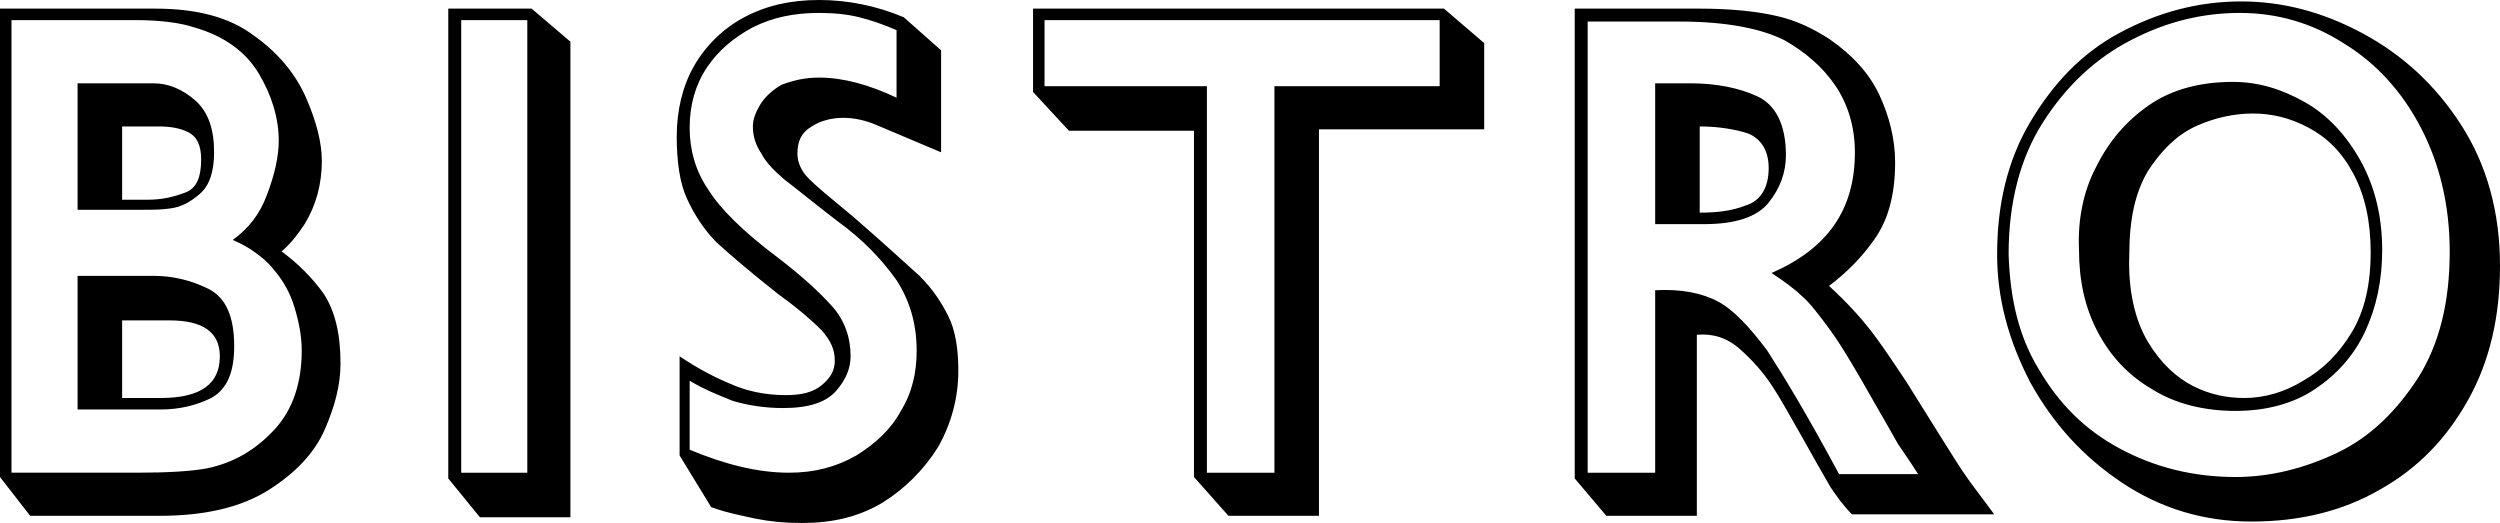 <svg xmlns="http://www.w3.org/2000/svg" viewBox="0 -0.6 174 36.4">
	<path d="M17.7 1.9c1.7 1.2 2.9 2.7 3.6 4.3.7 1.6 1.1 3.1 1.1 4.4 0 1.6-.4 3.1-1.2 4.4-.4.6-.9 1.3-1.6 1.9 1.1.8 2.1 1.8 2.9 2.9.8 1.2 1.2 2.8 1.2 4.9 0 1.5-.4 3-1.1 4.6-.7 1.6-2 3-3.9 4.2-1.9 1.2-4.4 1.8-7.6 1.8h-9L0 32.6V0h10.8c2.9 0 5.2.6 6.9 1.9zM.8 32.3h8.7c2.2 0 3.8-.1 4.9-.3 1.9-.4 3.4-1.3 4.7-2.7 1.3-1.4 1.9-3.3 1.9-5.5 0-1-.2-2-.5-3s-.8-1.9-1.5-2.7c-.4-.5-.8-.8-1.2-1.1-.4-.3-.9-.6-1.6-.9 1.1-.8 1.9-1.8 2.4-3.2.5-1.3.8-2.6.8-3.7 0-1.6-.5-3.2-1.4-4.7-.9-1.5-2.4-2.6-4.5-3.2-.9-.3-2.3-.5-4-.5H.8v31.5zm9.9-27.1c1 0 2 .4 2.9 1.2.9.8 1.3 2 1.3 3.6 0 1.3-.3 2.3-1 2.9-.7.6-1.3.9-2 1-.6.1-1.3.1-2 .1H5.4V5.2h5.3zm3.8 14.3c1.2.6 1.8 1.9 1.8 4 0 1.8-.5 3-1.6 3.6-1 .5-2.2.8-3.5.8H5.4v-9.3h5.3c1.3 0 2.6.3 3.8.9zm-6-6.2h1.8c1 0 1.8-.2 2.6-.5s1.1-1.1 1.1-2.3c0-1-.3-1.6-.9-1.9-.6-.3-1.3-.4-2.1-.4H8.5v5.1zm0 13.8h2.7c2.8 0 4.1-1 4.1-2.9 0-1.7-1.2-2.5-3.5-2.5H8.5v5.4zM39.7 2.3v33.1h-6.3l-2.2-2.7V0H37l2.7 2.3zm-7.6 30h4.6V.8h-4.6v31.5zM61 8.1c-.7-.3-1.5-.5-2.3-.5-.8 0-1.6.2-2.2.6-.7.4-1 1-1 1.9 0 .5.2 1 .5 1.4.3.4 1.1 1.1 2.2 2l1.2 1c2.2 1.9 3.7 3.3 4.6 4.1.9.9 1.5 1.8 2 2.8.5 1 .7 2.3.7 3.8 0 1.9-.5 3.7-1.4 5.3-1 1.6-2.3 2.9-3.9 3.9-1.7 1-3.5 1.4-5.6 1.4-1.2 0-2.2-.1-3.2-.3-.9-.2-2-.4-3.1-.8l-2.2-3.6v-6.9c1.2.8 2.3 1.4 3.5 1.9 1.1.5 2.4.8 3.9.8 1.1 0 1.9-.2 2.5-.7.6-.5.9-1 .9-1.7 0-.8-.3-1.4-.9-2.1-.6-.6-1.6-1.5-3-2.5-1.9-1.5-3.3-2.7-4.3-3.6-.9-.9-1.6-2-2.1-3.1s-.7-2.6-.7-4.3c0-1.8.4-3.5 1.2-4.9.8-1.4 2-2.6 3.5-3.4C53.3-.2 55-.6 57-.6s4 .4 5.9 1.2l2.6 2.3V10L61 8.1zM59.8.6C59 .4 58.1.3 57 .3c-1.7 0-3.2.3-4.6 1-1.3.7-2.4 1.6-3.2 2.8-.8 1.2-1.2 2.6-1.2 4.2 0 1.5.4 3 1.3 4.3.8 1.3 2.4 2.9 4.8 4.7 1.7 1.3 2.9 2.4 3.8 3.4.9 1 1.3 2.2 1.3 3.5 0 .8-.3 1.6-1 2.4-.7.8-1.9 1.2-3.7 1.2-1.3 0-2.5-.2-3.5-.5-1-.4-2-.8-3-1.4v4.8c2.4 1 4.7 1.6 6.9 1.6 1.8 0 3.3-.4 4.7-1.2 1.3-.8 2.4-1.8 3.1-3.1.8-1.3 1.1-2.7 1.1-4.2 0-1.9-.5-3.5-1.4-4.9-1-1.4-2.3-2.8-4.1-4.1-1.7-1.3-2.9-2.3-3.7-2.9-.7-.6-1.3-1.2-1.6-1.8-.4-.6-.6-1.2-.6-1.9 0-.5.2-1 .5-1.5s.8-1 1.5-1.4c.8-.3 1.6-.5 2.6-.5 1.7 0 3.5.5 5.4 1.4V1.5c-.9-.4-1.8-.7-2.6-.9zM103.3 2.4v6H91.8v26.9h-6.3l-2.4-2.7V8.5h-8.7l-2.5-2.7V0h28.6l2.8 2.4zm-30.6 3H84v26.9h4.7V5.4h11.5V.8H72.7v4.6zM123.6.5c1.4.3 2.6.9 3.7 1.6 1.6 1.1 2.8 2.4 3.5 3.9.7 1.5 1.1 3.1 1.1 4.7 0 2.3-.5 4-1.4 5.3-.9 1.3-2 2.4-3.2 3.3 1.3 1.2 2.2 2.2 2.9 3.1.7.9 1.5 2.1 2.5 3.6 2 3.2 3.3 5.3 3.9 6.2.6.9 1.4 1.9 2.2 3h-9.9c-.6-.6-1.1-1.3-1.5-1.9-.4-.7-1.1-1.9-2.1-3.7-.8-1.4-1.4-2.5-2-3.4-.6-.9-1.3-1.7-2.2-2.5-.9-.8-1.9-1.1-3-1v12.6h-6.3l-2.2-2.6V0h8.7c2.2 0 4 .2 5.3.5zm-13.1 31.8h4.7V19.6c1.8-.1 3.3.2 4.4.8 1.1.6 2.2 1.8 3.4 3.4 1.1 1.7 2.8 4.5 5 8.6h5.5c-.5-.8-1-1.5-1.4-2.1-.4-.7-.9-1.6-1.6-2.8-1.3-2.3-2.3-4-3.1-5.1-.8-1.1-1.5-2-2-2.4-.5-.5-1.2-1-2.1-1.6 3.9-1.7 5.8-4.4 5.8-8.4 0-1.8-.5-3.4-1.4-4.7-.9-1.3-2.1-2.3-3.5-3.1-1.6-.8-4-1.3-7.3-1.3h-6.4v31.4zm11.8-26.2c1.3.6 2 2 2 4.1 0 1.2-.4 2.3-1.2 3.3-.8 1-2.3 1.5-4.5 1.5h-3.4V5.2h2.5c1.7 0 3.3.3 4.6.9zm-.8 7.6c1-.3 1.6-1.2 1.6-2.6 0-1.2-.5-2-1.4-2.4-.9-.3-2.1-.5-3.4-.5v6c1.1 0 2.2-.1 3.2-.5zM141.3 7.9c1.6-2.7 3.6-4.8 6.2-6.2 2.6-1.4 5.4-2.2 8.5-2.2 2.8 0 5.6.7 8.4 2.2 2.8 1.5 5.1 3.6 6.9 6.4 1.8 2.8 2.7 6.1 2.7 9.8 0 3.5-.7 6.6-2.2 9.3-1.5 2.7-3.5 4.8-6.2 6.3-2.6 1.5-5.6 2.2-8.9 2.2-3.3 0-6.3-.9-9-2.7-2.7-1.8-4.8-4.1-6.4-7-1.5-2.9-2.3-5.8-2.3-8.9 0-3.4.7-6.5 2.3-9.2zm.6 17.2c1.4 2.4 3.2 4.2 5.6 5.5 2.4 1.3 5.1 2 8.1 2 2.4 0 4.8-.6 7.1-1.7s4.1-2.9 5.6-5.2c1.5-2.4 2.2-5.3 2.2-8.8 0-3.2-.7-6.1-2-8.6s-3.1-4.5-5.4-5.9C160.9 1 158.5.3 155.9.3c-2.6 0-5.1.6-7.6 1.9-2.5 1.3-4.5 3.2-6.1 5.7-1.6 2.5-2.4 5.6-2.4 9.2.1 3.1.7 5.7 2.1 8zm4-14.1c.9-1.8 2.1-3.2 3.7-4.3 1.6-1.1 3.6-1.6 5.8-1.6 1.8 0 3.4.5 5 1.4 1.6.9 2.9 2.3 3.9 4.1 1 1.8 1.5 3.9 1.5 6.2 0 2.1-.4 4-1.2 5.7-.8 1.7-2 3-3.5 4s-3.4 1.5-5.5 1.5c-2.2 0-4.2-.5-5.8-1.5-1.7-1-2.9-2.3-3.8-4s-1.3-3.6-1.3-5.7c-.1-2.1.3-4.1 1.2-5.8zm3.6 12.2c.9 1.5 2 2.5 3.2 3.1 1.2.6 2.4.8 3.5.8 1.4 0 2.8-.4 4.1-1.2 1.4-.8 2.5-1.9 3.4-3.4.9-1.5 1.3-3.4 1.3-5.5 0-2.2-.4-4-1.2-5.5-.8-1.5-1.8-2.5-3.1-3.2-1.3-.7-2.6-1-3.9-1-1.3 0-2.7.3-4 .9-1.3.6-2.4 1.7-3.3 3.1-.9 1.5-1.3 3.4-1.3 5.8-.1 2.5.4 4.6 1.3 6.1z" fill="#000000"/>
</svg>